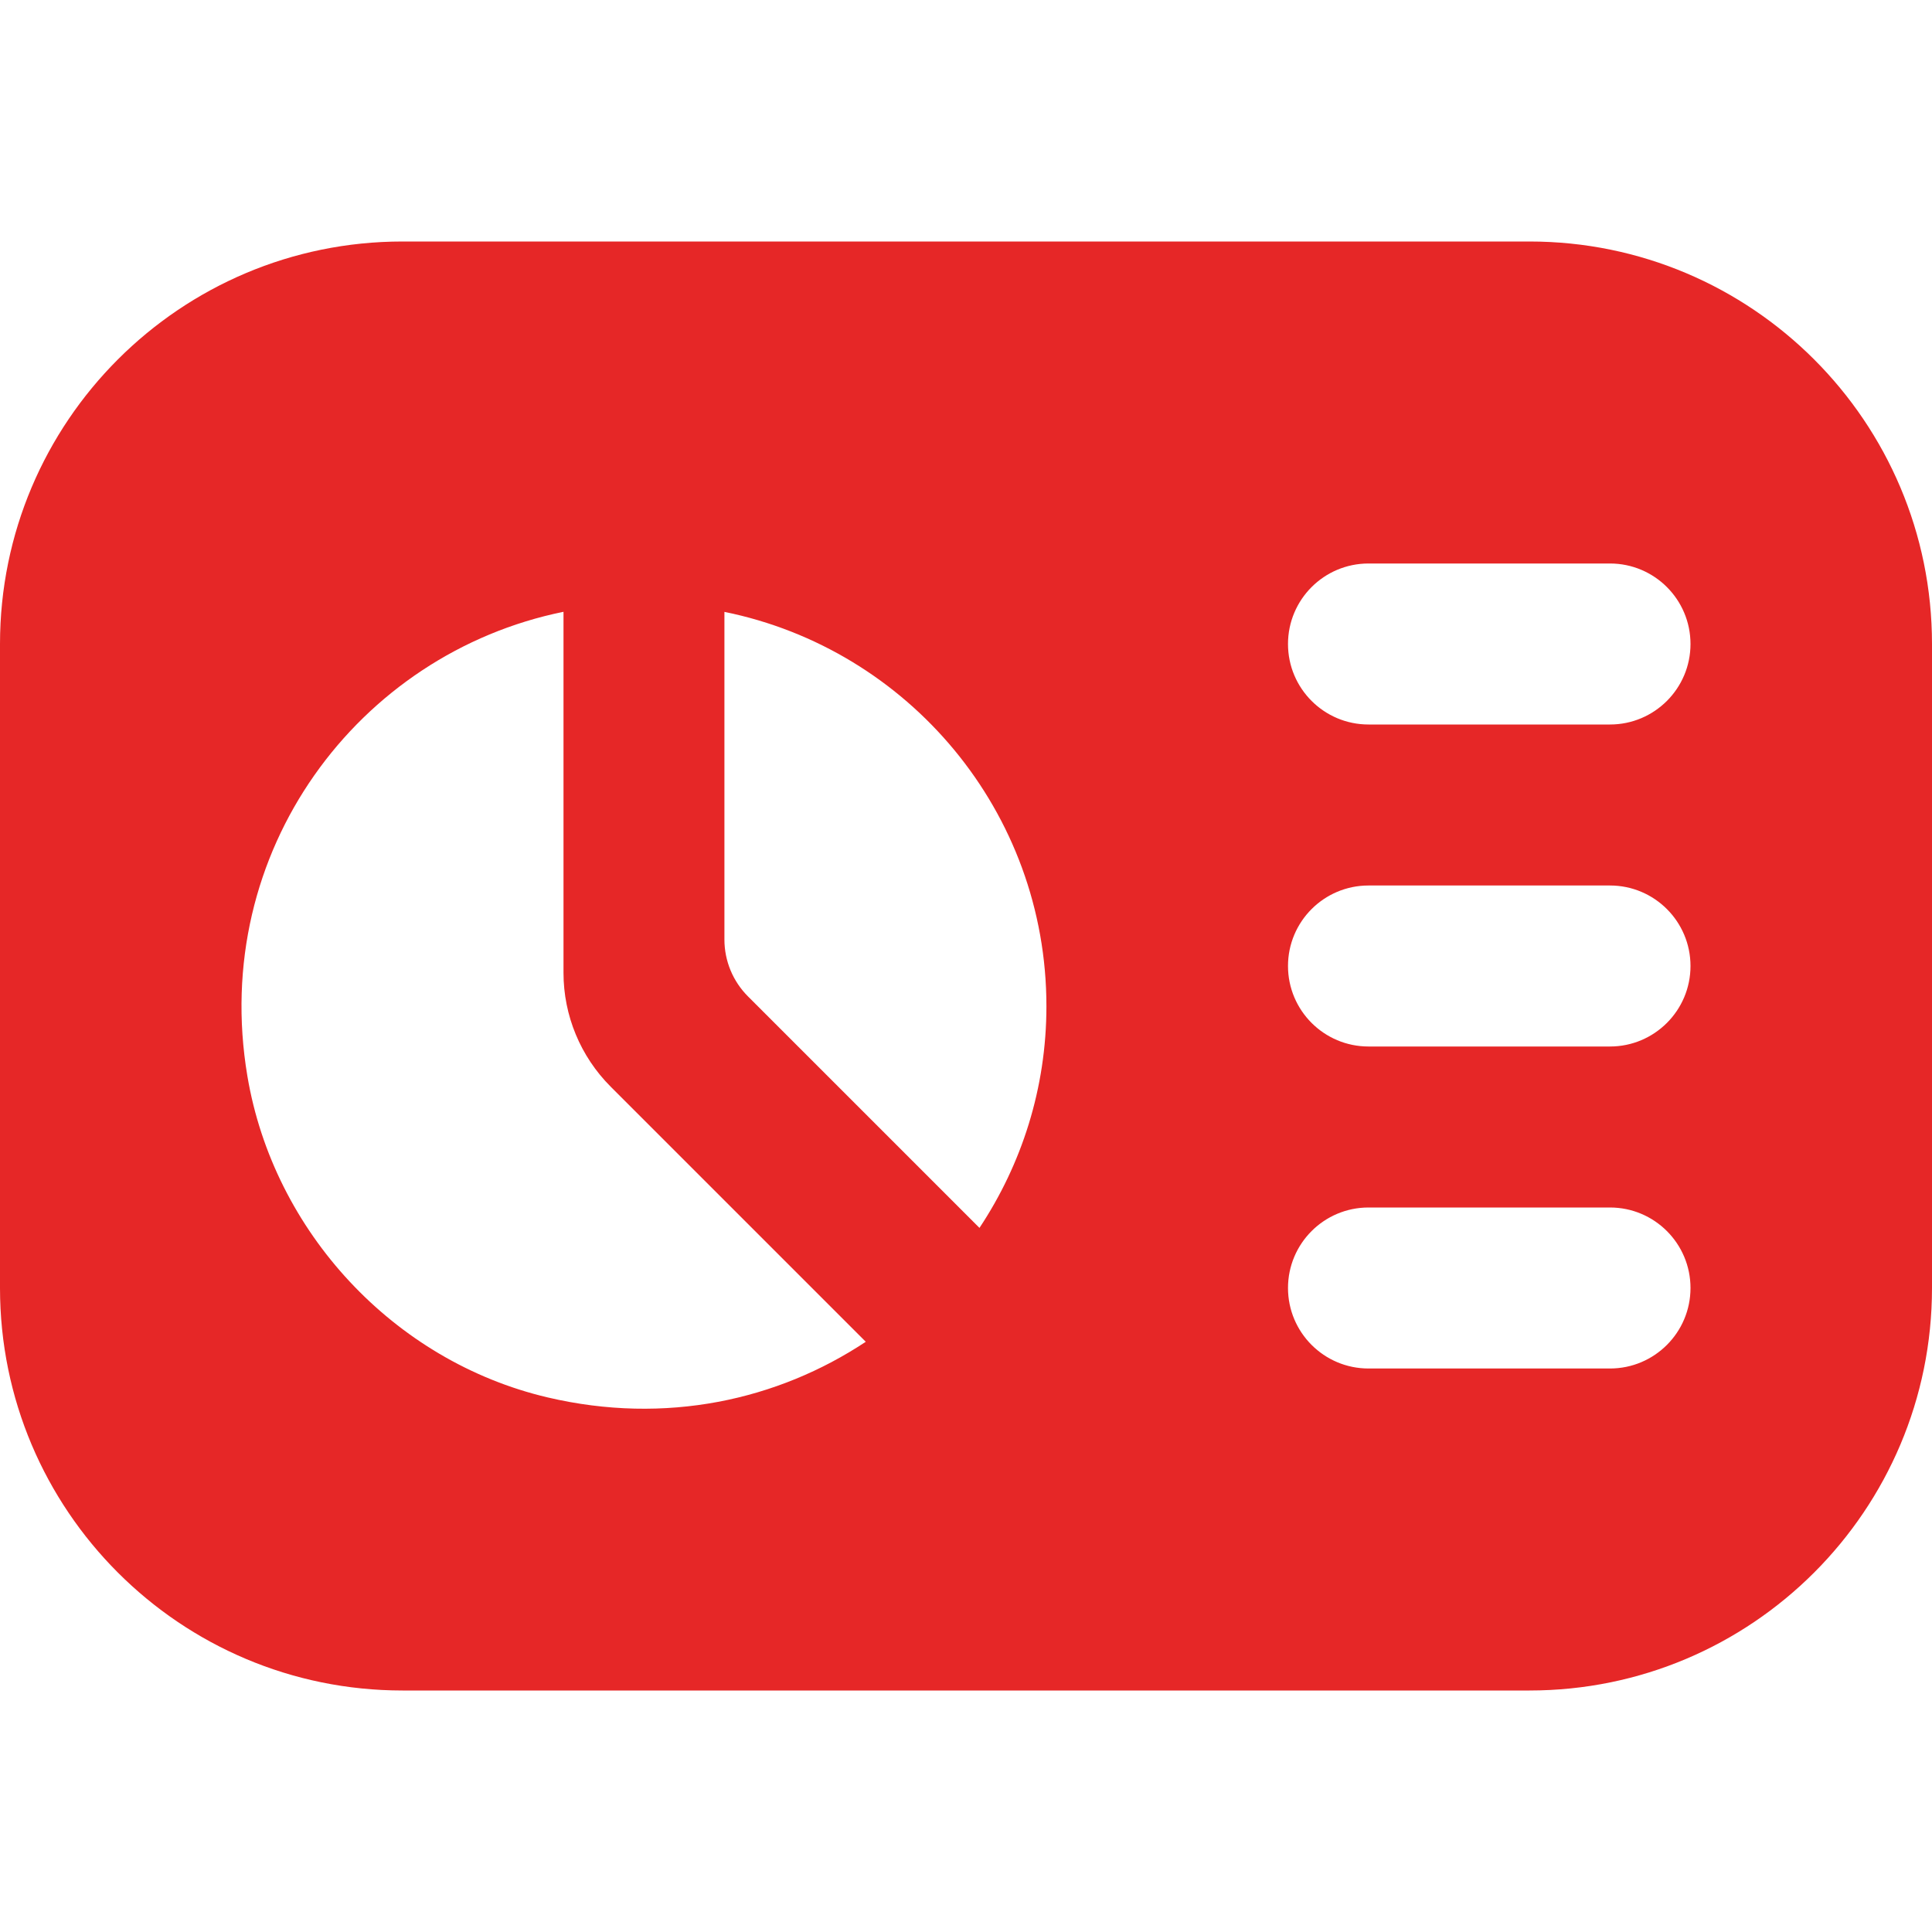 <svg width="24" height="24" viewBox="0 0 24 24" fill="none" xmlns="http://www.w3.org/2000/svg">
<g clip-path="url(#clip0_128_146)">
<path d="M19 3H5C2.239 3 0 5.239 0 8V16C0 18.761 2.239 21 5 21H19C21.761 21 24 18.761 24 16V8C24 5.239 21.761 3 19 3ZM6.802 17.359C4.893 16.91 3.398 15.301 3.073 13.367C2.604 10.576 4.45 8.118 7 7.6V12.085C7 12.615 7.211 13.124 7.586 13.499L10.755 16.668C9.662 17.392 8.272 17.704 6.802 17.359ZM12.168 15.254L9.292 12.378C9.104 12.19 8.999 11.936 8.999 11.671V7.601C11.281 8.064 12.999 10.081 12.999 12.5C12.999 13.519 12.691 14.464 12.167 15.254H12.168ZM20 17H17C16.448 17 16 16.552 16 16C16 15.448 16.448 15 17 15H20C20.552 15 21 15.448 21 16C21 16.552 20.552 17 20 17ZM20 13H17C16.448 13 16 12.552 16 12C16 11.448 16.448 11 17 11H20C20.552 11 21 11.448 21 12C21 12.552 20.552 13 20 13ZM20 9H17C16.448 9 16 8.552 16 8C16 7.448 16.448 7 17 7H20C20.552 7 21 7.448 21 8C21 8.552 20.552 9 20 9Z" fill="#E62727"/>
</g>
<defs>
<clipPath id="clip0_128_146">
<rect width="24" height="24" fill="white"/>
</clipPath>
</defs>
</svg>
